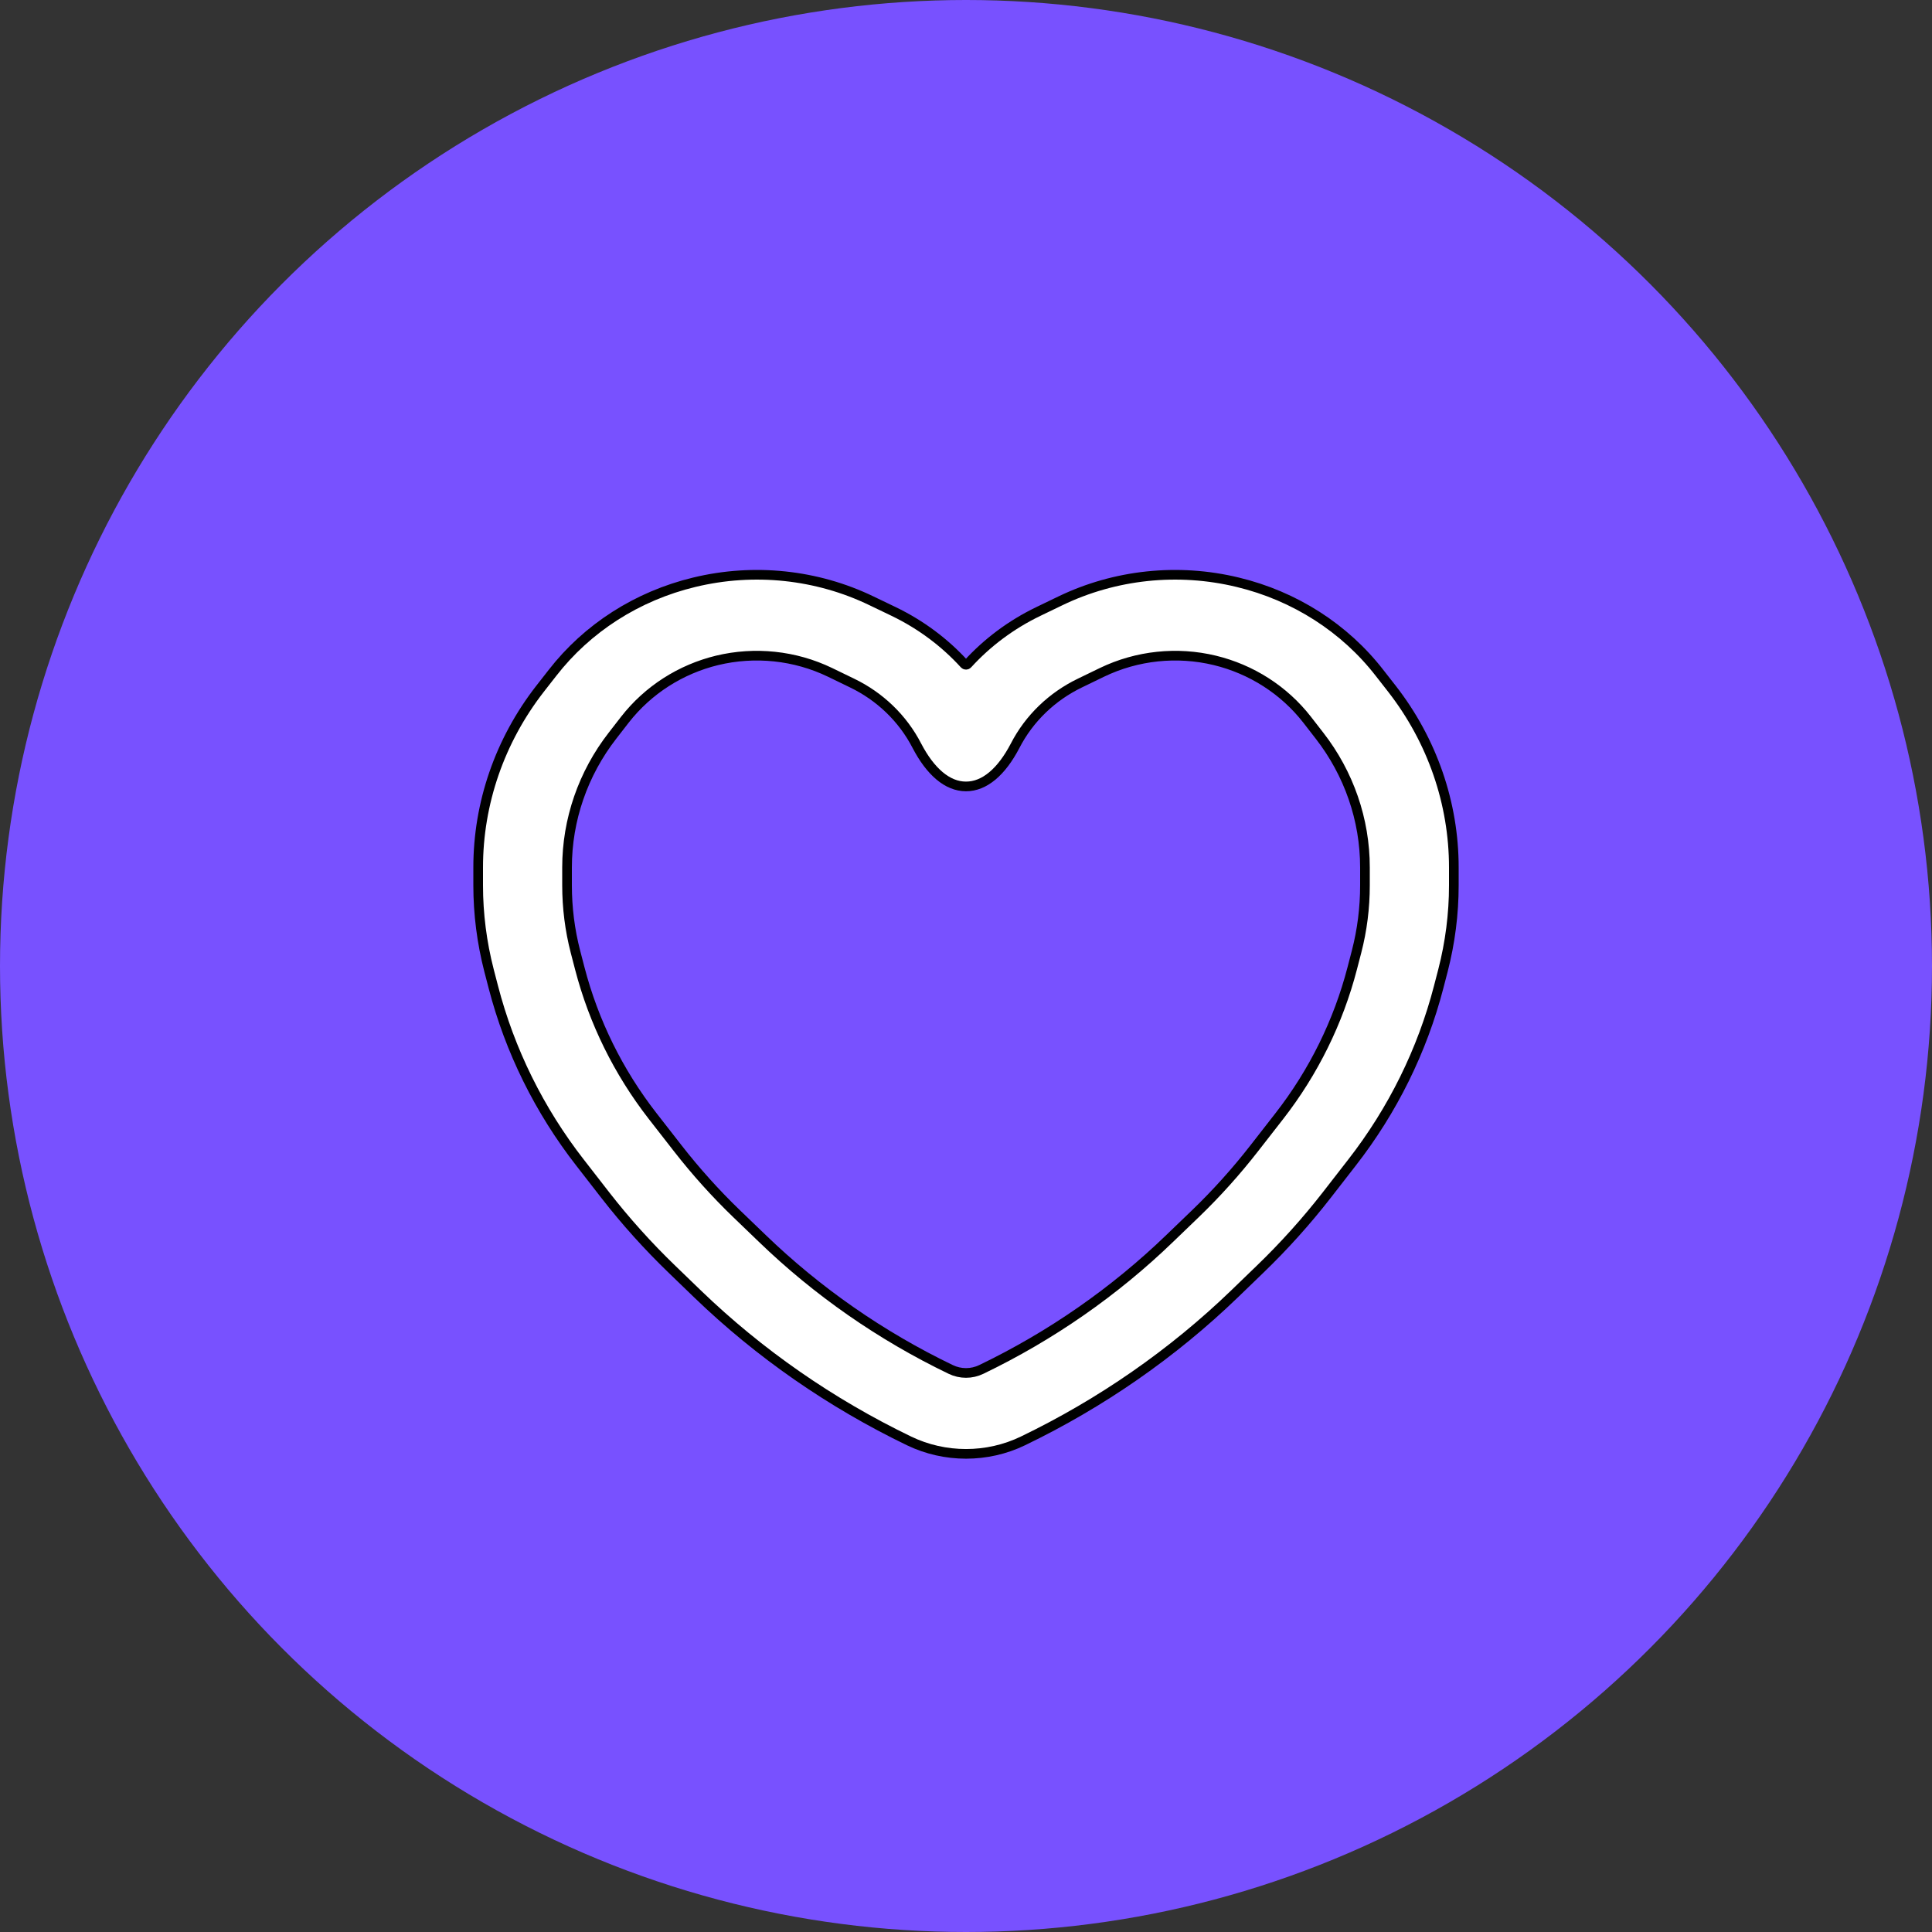 <svg width="20" height="20" viewBox="0 0 20 20" fill="none" xmlns="http://www.w3.org/2000/svg">
    <rect x="0" y="0" width="20" height="20" fill="#333333" stroke="none"/>
    <circle cx="10" cy="10" r="10" fill="#7851FF"/>
    <path d="M9.022 6.22C8.457 5.947 7.806 5.878 7.189 6.027C6.596 6.169 6.078 6.503 5.719 6.966L5.59 7.131C5.173 7.667 4.95 8.316 4.95 8.98V9.165C4.95 9.462 4.988 9.757 5.062 10.045L5.107 10.218C5.277 10.874 5.582 11.493 6.005 12.036L6.266 12.372C6.477 12.643 6.708 12.9 6.958 13.141L7.222 13.396C7.861 14.012 8.6 14.525 9.41 14.916C9.781 15.095 10.22 15.095 10.59 14.916C11.4 14.525 12.139 14.012 12.778 13.396L13.042 13.141C13.292 12.9 13.523 12.643 13.734 12.372L13.995 12.036C14.418 11.493 14.723 10.874 14.893 10.218L14.938 10.045C15.012 9.757 15.05 9.462 15.05 9.165V8.98C15.05 8.316 14.827 7.667 14.41 7.131L14.281 6.966C13.922 6.503 13.404 6.169 12.811 6.027C12.194 5.878 11.543 5.947 10.977 6.22L10.749 6.33C10.467 6.466 10.219 6.652 10.016 6.875C10.008 6.884 9.992 6.884 9.984 6.875C9.781 6.652 9.533 6.466 9.251 6.33L9.022 6.22ZM7.424 6.836C7.815 6.742 8.229 6.785 8.592 6.96L8.821 7.071C9.107 7.209 9.345 7.435 9.492 7.721C9.631 7.987 9.807 8.141 9.999 8.141C10.192 8.142 10.368 7.989 10.508 7.721C10.655 7.435 10.893 7.209 11.179 7.071L11.408 6.96C11.771 6.785 12.185 6.742 12.575 6.836C12.952 6.927 13.291 7.142 13.531 7.45L13.659 7.615C13.964 8.007 14.13 8.486 14.13 8.98V9.165C14.13 9.397 14.101 9.628 14.043 9.852L13.998 10.025C13.854 10.579 13.598 11.098 13.245 11.552L12.984 11.887C12.797 12.127 12.593 12.354 12.374 12.565L12.109 12.82C11.538 13.371 10.88 13.829 10.159 14.176C10.058 14.225 9.942 14.225 9.841 14.176C9.12 13.829 8.462 13.371 7.891 12.82L7.626 12.565C7.407 12.354 7.203 12.127 7.016 11.887L6.755 11.552C6.402 11.098 6.146 10.579 6.002 10.025L5.957 9.852C5.899 9.628 5.87 9.397 5.87 9.165V8.98C5.87 8.486 6.036 8.007 6.341 7.615L6.469 7.45C6.709 7.142 7.048 6.927 7.424 6.836Z" fill="#ffffff" stroke="black" stroke-width="0.1"/>
</svg>
